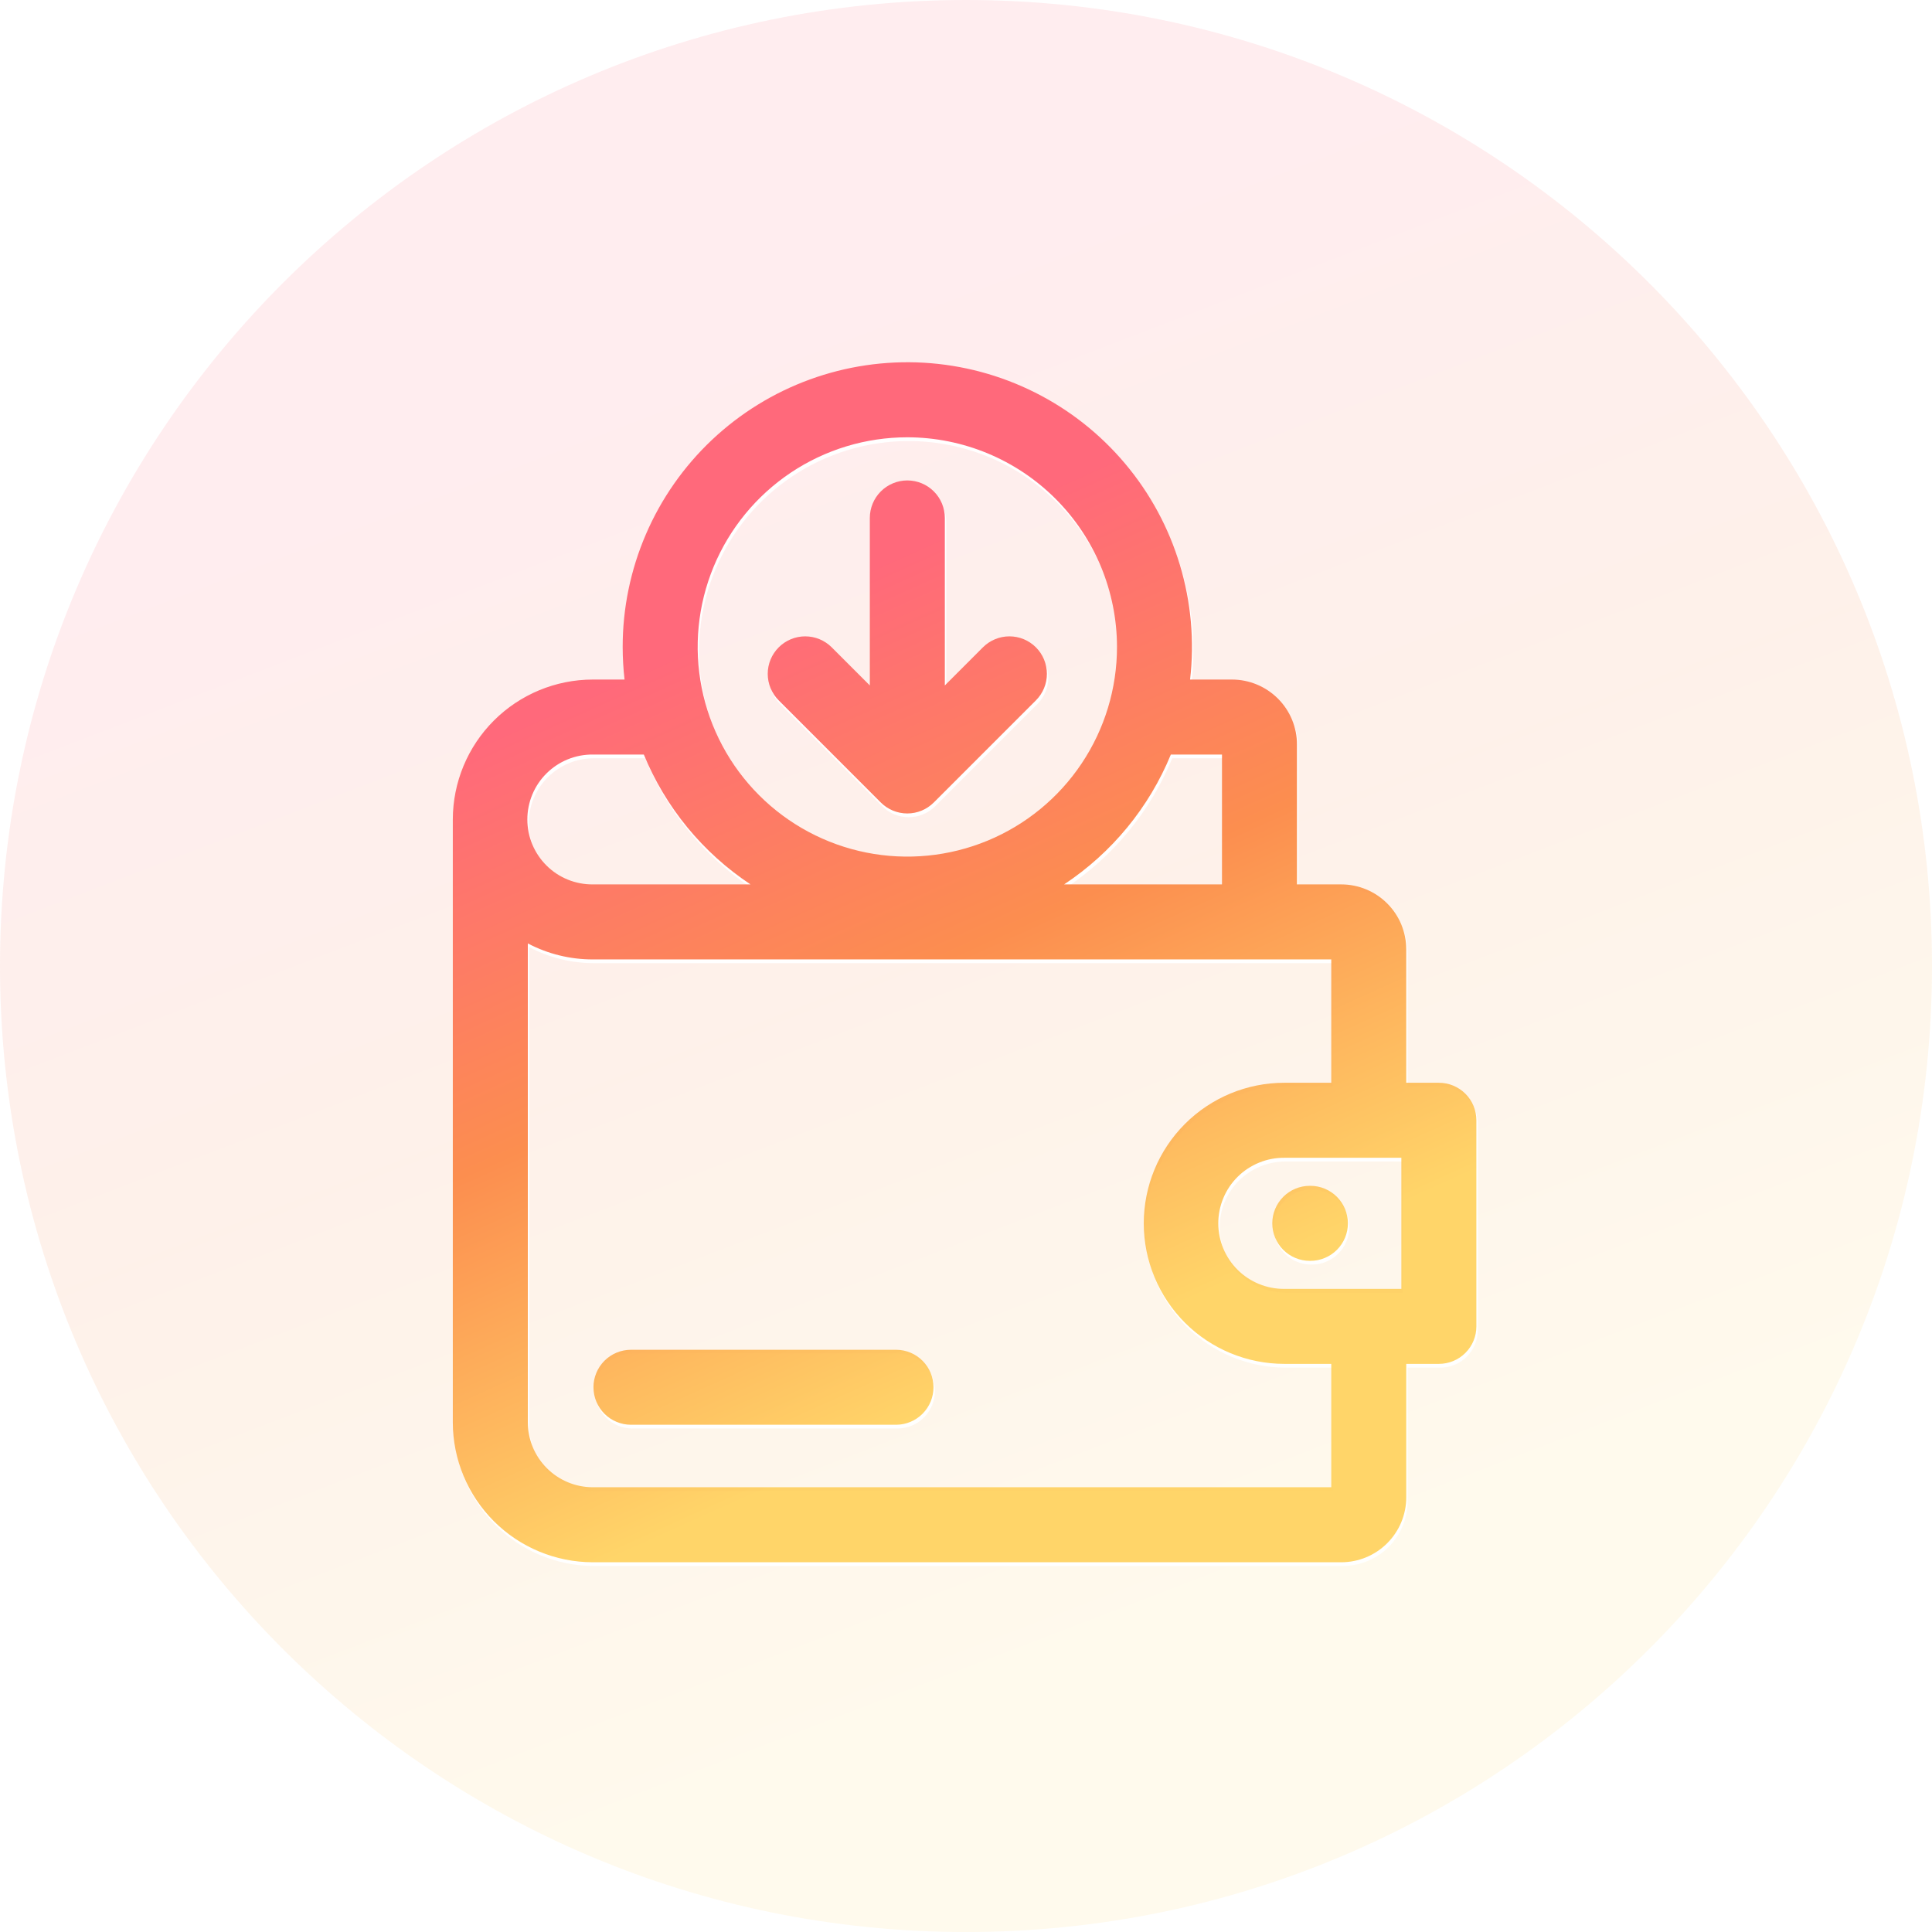 <svg xmlns="http://www.w3.org/2000/svg" width="64" height="64" viewBox="0 0 64 64" fill="none">
  <g clip-path="url(#clip0_2995_8404)">
    <path fill-rule="evenodd" clip-rule="evenodd" d="M29.177 26.583L25.796 23.201L25.796 23.201C25.563 22.968 25.432 22.652 25.432 22.322C25.432 21.993 25.563 21.677 25.796 21.444C26.029 21.211 26.345 21.08 26.674 21.08C27.003 21.08 27.319 21.211 27.552 21.444L28.814 22.706V17.158C28.814 16.828 28.945 16.512 29.178 16.279C29.411 16.046 29.727 15.915 30.056 15.915C30.386 15.915 30.702 16.046 30.935 16.279C31.168 16.512 31.299 16.828 31.299 17.158V22.706L32.56 21.444C32.793 21.211 33.109 21.08 33.438 21.08C33.768 21.08 34.084 21.211 34.316 21.444C34.549 21.677 34.68 21.993 34.68 22.323C34.68 22.652 34.549 22.968 34.316 23.201L30.934 26.583C30.701 26.816 30.385 26.947 30.056 26.947C29.726 26.947 29.41 26.816 29.177 26.583ZM19.754 46.431C19.692 46.28 19.66 46.118 19.66 45.955H19.659C19.659 45.626 19.79 45.31 20.023 45.077C20.256 44.844 20.572 44.713 20.901 44.713H29.694C30.021 44.716 30.334 44.848 30.564 45.081C30.794 45.314 30.923 45.628 30.923 45.955C30.923 46.282 30.794 46.596 30.564 46.829C30.334 47.061 30.021 47.194 29.694 47.197H20.902C20.739 47.197 20.577 47.165 20.427 47.102C20.276 47.04 20.139 46.949 20.023 46.833C19.908 46.718 19.817 46.581 19.754 46.431ZM42.51 39.646C42.743 39.413 43.059 39.282 43.388 39.282H43.409C43.738 39.282 44.054 39.413 44.287 39.646C44.52 39.879 44.651 40.195 44.651 40.524C44.651 40.854 44.52 41.17 44.287 41.403C44.054 41.636 43.738 41.767 43.409 41.767H43.388C43.059 41.767 42.743 41.636 42.51 41.403C42.277 41.17 42.146 40.854 42.146 40.524C42.146 40.195 42.277 39.879 42.51 39.646ZM17.485 47.116V31.252C18.148 31.601 18.887 31.783 19.636 31.782H44.1V35.868H42.545C41.31 35.868 40.126 36.358 39.252 37.232C38.379 38.105 37.889 39.289 37.889 40.524C37.889 41.759 38.379 42.943 39.252 43.817C40.126 44.69 41.31 45.18 42.545 45.18H44.1V49.267H19.636C19.066 49.266 18.519 49.039 18.116 48.636C17.712 48.233 17.486 47.686 17.485 47.116ZM18.808 25.154C19.071 25.047 19.352 24.993 19.636 24.995H21.327C22.048 26.751 23.28 28.249 24.862 29.297H19.636C19.352 29.299 19.071 29.245 18.808 29.138C18.545 29.031 18.306 28.873 18.105 28.673C17.903 28.473 17.743 28.235 17.634 27.973C17.525 27.711 17.469 27.43 17.469 27.146C17.469 26.862 17.525 26.581 17.634 26.319C17.743 26.057 17.903 25.819 18.105 25.619C18.306 25.419 18.545 25.261 18.808 25.154ZM26.198 15.656C27.34 14.893 28.683 14.486 30.056 14.486C31.898 14.488 33.663 15.22 34.965 16.522C36.267 17.824 37 19.589 37.002 21.431C37.002 22.804 36.595 24.147 35.832 25.289C35.069 26.432 33.984 27.322 32.715 27.848C31.446 28.373 30.049 28.511 28.702 28.243C27.355 27.975 26.117 27.314 25.146 26.342C24.174 25.371 23.513 24.134 23.245 22.786C22.977 21.439 23.114 20.043 23.64 18.773C24.166 17.504 25.056 16.42 26.198 15.656ZM38.786 24.995H40.48V29.297H35.25C36.833 28.249 38.064 26.751 38.786 24.995ZM42.545 38.353H46.422V42.696H42.545C42.258 42.698 41.974 42.643 41.709 42.535C41.444 42.427 41.202 42.267 40.999 42.066C40.795 41.864 40.634 41.623 40.524 41.359C40.414 41.094 40.357 40.811 40.357 40.524C40.357 40.238 40.414 39.954 40.524 39.69C40.634 39.425 40.795 39.185 40.999 38.983C41.202 38.781 41.444 38.622 41.709 38.514C41.974 38.405 42.258 38.351 42.545 38.353ZM16.36 50.392C15.49 49.523 15.002 48.345 15 47.116V27.145C15.002 25.916 15.491 24.738 16.36 23.87C17.229 23.001 18.407 22.512 19.636 22.511H20.689C20.648 22.153 20.627 21.792 20.627 21.431C20.626 20.147 20.889 18.876 21.397 17.697C21.905 16.518 22.649 15.455 23.582 14.574C24.516 13.692 25.619 13.011 26.826 12.571C28.032 12.131 29.315 11.942 30.597 12.015C31.879 12.089 33.132 12.424 34.28 12.999C35.428 13.574 36.447 14.378 37.273 15.361C38.099 16.343 38.716 17.484 39.086 18.714C39.456 19.944 39.571 21.236 39.423 22.511H40.813C41.383 22.512 41.93 22.739 42.333 23.142C42.737 23.545 42.964 24.092 42.964 24.663V29.297H44.433C45.003 29.298 45.55 29.524 45.953 29.928C46.357 30.331 46.584 30.878 46.584 31.448V35.868H47.665C47.995 35.868 48.311 35.999 48.544 36.232C48.777 36.465 48.907 36.781 48.907 37.111V43.938C48.907 44.268 48.777 44.584 48.544 44.816C48.311 45.05 47.995 45.18 47.665 45.18H46.584V49.6C46.584 50.171 46.357 50.717 45.953 51.121C45.55 51.524 45.003 51.751 44.433 51.752H19.636C18.407 51.75 17.229 51.261 16.36 50.392Z" fill="url(#paint0_linear_2995_8404)"/>
    <path fill-rule="evenodd" clip-rule="evenodd" d="M32 0C49.673 0 64 14.328 64 32.001C64 49.674 49.673 64.001 32 64.001C14.327 64.001 0 49.673 0 32.001C0 14.329 14.327 0 32 0ZM25.842 23.325L29.224 26.707C29.456 26.94 29.773 27.071 30.102 27.071C30.432 27.071 30.748 26.94 30.981 26.707L34.363 23.325C34.596 23.092 34.727 22.776 34.727 22.447C34.727 22.117 34.596 21.801 34.363 21.568C34.13 21.335 33.814 21.204 33.484 21.204C33.155 21.204 32.839 21.335 32.606 21.568L31.345 22.83V17.282C31.345 16.952 31.214 16.636 30.981 16.403C30.748 16.17 30.432 16.04 30.102 16.04C29.773 16.04 29.457 16.17 29.224 16.403C28.991 16.636 28.86 16.952 28.86 17.282V22.83L27.598 21.568C27.365 21.335 27.049 21.204 26.72 21.204C26.391 21.204 26.075 21.335 25.842 21.568C25.609 21.801 25.478 22.117 25.478 22.446C25.478 22.776 25.609 23.092 25.842 23.325L25.842 23.325ZM19.706 46.079C19.706 46.242 19.738 46.404 19.801 46.554C19.863 46.705 19.954 46.842 20.07 46.957C20.185 47.073 20.322 47.164 20.473 47.227C20.623 47.289 20.785 47.321 20.948 47.321H29.74C30.067 47.318 30.38 47.185 30.61 46.953C30.84 46.72 30.97 46.406 30.97 46.079C30.97 45.752 30.84 45.438 30.61 45.205C30.38 44.972 30.067 44.84 29.74 44.837H20.948C20.618 44.837 20.302 44.968 20.069 45.201C19.836 45.434 19.706 45.75 19.706 46.079H19.706ZM43.435 39.406C43.105 39.406 42.789 39.537 42.556 39.77C42.323 40.003 42.192 40.319 42.192 40.648C42.192 40.978 42.323 41.294 42.556 41.527C42.789 41.76 43.105 41.891 43.435 41.891H43.455C43.785 41.891 44.101 41.76 44.334 41.527C44.567 41.294 44.697 40.978 44.697 40.648C44.697 40.319 44.567 40.003 44.334 39.77C44.101 39.537 43.785 39.406 43.455 39.406H43.435ZM17.531 31.376V47.24C17.532 47.81 17.759 48.357 18.162 48.76C18.565 49.164 19.112 49.39 19.683 49.391H44.146V45.304H42.591C41.356 45.304 40.172 44.814 39.299 43.941C38.425 43.067 37.935 41.883 37.935 40.648C37.935 39.413 38.425 38.229 39.299 37.356C40.172 36.482 41.356 35.992 42.591 35.992H44.146V31.906H19.682C18.933 31.907 18.194 31.725 17.531 31.376ZM19.682 25.119C19.398 25.117 19.117 25.171 18.854 25.278C18.591 25.386 18.352 25.544 18.151 25.744C17.949 25.943 17.79 26.181 17.68 26.443C17.571 26.705 17.515 26.986 17.515 27.27C17.515 27.554 17.571 27.835 17.68 28.097C17.79 28.359 17.949 28.597 18.151 28.797C18.352 28.997 18.591 29.155 18.854 29.262C19.117 29.369 19.398 29.423 19.682 29.421H24.909C23.326 28.373 22.095 26.875 21.373 25.119H19.682ZM30.103 14.61C28.729 14.61 27.386 15.017 26.244 15.78C25.102 16.544 24.212 17.628 23.686 18.898C23.16 20.167 23.023 21.563 23.291 22.91C23.559 24.258 24.221 25.495 25.192 26.466C26.163 27.438 27.401 28.099 28.748 28.367C30.096 28.635 31.492 28.497 32.761 27.972C34.03 27.446 35.115 26.556 35.878 25.413C36.641 24.271 37.048 22.928 37.048 21.555C37.046 19.713 36.314 17.948 35.012 16.646C33.709 15.344 31.944 14.612 30.103 14.61ZM40.526 25.119H38.832C38.11 26.875 36.879 28.373 35.297 29.421H40.526V25.119ZM46.469 38.477H42.591C42.305 38.475 42.02 38.529 41.755 38.638C41.49 38.746 41.248 38.905 41.045 39.107C40.842 39.309 40.68 39.549 40.57 39.814C40.46 40.078 40.403 40.362 40.403 40.648C40.403 40.935 40.46 41.219 40.57 41.483C40.68 41.748 40.842 41.988 41.045 42.19C41.248 42.391 41.49 42.551 41.755 42.659C42.02 42.767 42.305 42.822 42.591 42.82H46.469V38.477ZM15.046 47.24C15.048 48.469 15.537 49.648 16.406 50.517C17.275 51.386 18.453 51.874 19.682 51.876H44.479C45.049 51.875 45.596 51.648 46 51.245C46.403 50.842 46.63 50.295 46.63 49.724V45.304H47.711C48.041 45.304 48.357 45.173 48.59 44.941C48.823 44.708 48.954 44.392 48.954 44.062V37.235C48.954 36.905 48.823 36.589 48.59 36.356C48.357 36.123 48.041 35.992 47.711 35.992H46.63V31.573C46.63 31.002 46.403 30.455 46 30.052C45.596 29.649 45.049 29.422 44.479 29.421H43.01V24.787C43.01 24.216 42.783 23.669 42.38 23.266C41.976 22.863 41.429 22.636 40.859 22.635H39.47C39.617 21.36 39.502 20.068 39.132 18.838C38.763 17.608 38.146 16.467 37.319 15.485C36.493 14.502 35.474 13.698 34.327 13.123C33.179 12.548 31.925 12.213 30.643 12.14C29.362 12.066 28.078 12.255 26.872 12.695C25.666 13.135 24.562 13.816 23.628 14.698C22.695 15.579 21.951 16.642 21.443 17.821C20.935 19 20.673 20.271 20.673 21.555C20.673 21.916 20.694 22.277 20.735 22.635H19.682C18.453 22.637 17.275 23.125 16.406 23.994C15.537 24.863 15.048 26.041 15.046 27.269V47.24Z" fill="url(#paint1_linear_2995_8404)" fill-opacity="0.12"/>
  </g>
  <defs>
    <linearGradient id="paint0_linear_2995_8404" x1="38.612" y1="43.42" x2="27.741" y2="19.267" gradientUnits="userSpaceOnUse">
      <stop stop-color="#FFD569"/>
      <stop offset="0.515" stop-color="#FC8E4F"/>
      <stop offset="1" stop-color="#FF697B"/>
    </linearGradient>
    <linearGradient id="paint1_linear_2995_8404" x1="44.567" y1="50.587" x2="28.92" y2="9.831" gradientUnits="userSpaceOnUse">
      <stop stop-color="#FFD569"/>
      <stop offset="0.515" stop-color="#FC8E4F"/>
      <stop offset="1" stop-color="#FF697B"/>
    </linearGradient>
    <clipPath id="clip0_2995_8404">
      <rect width="64" height="64" fill="white"/>
    </clipPath>
  </defs>
</svg>